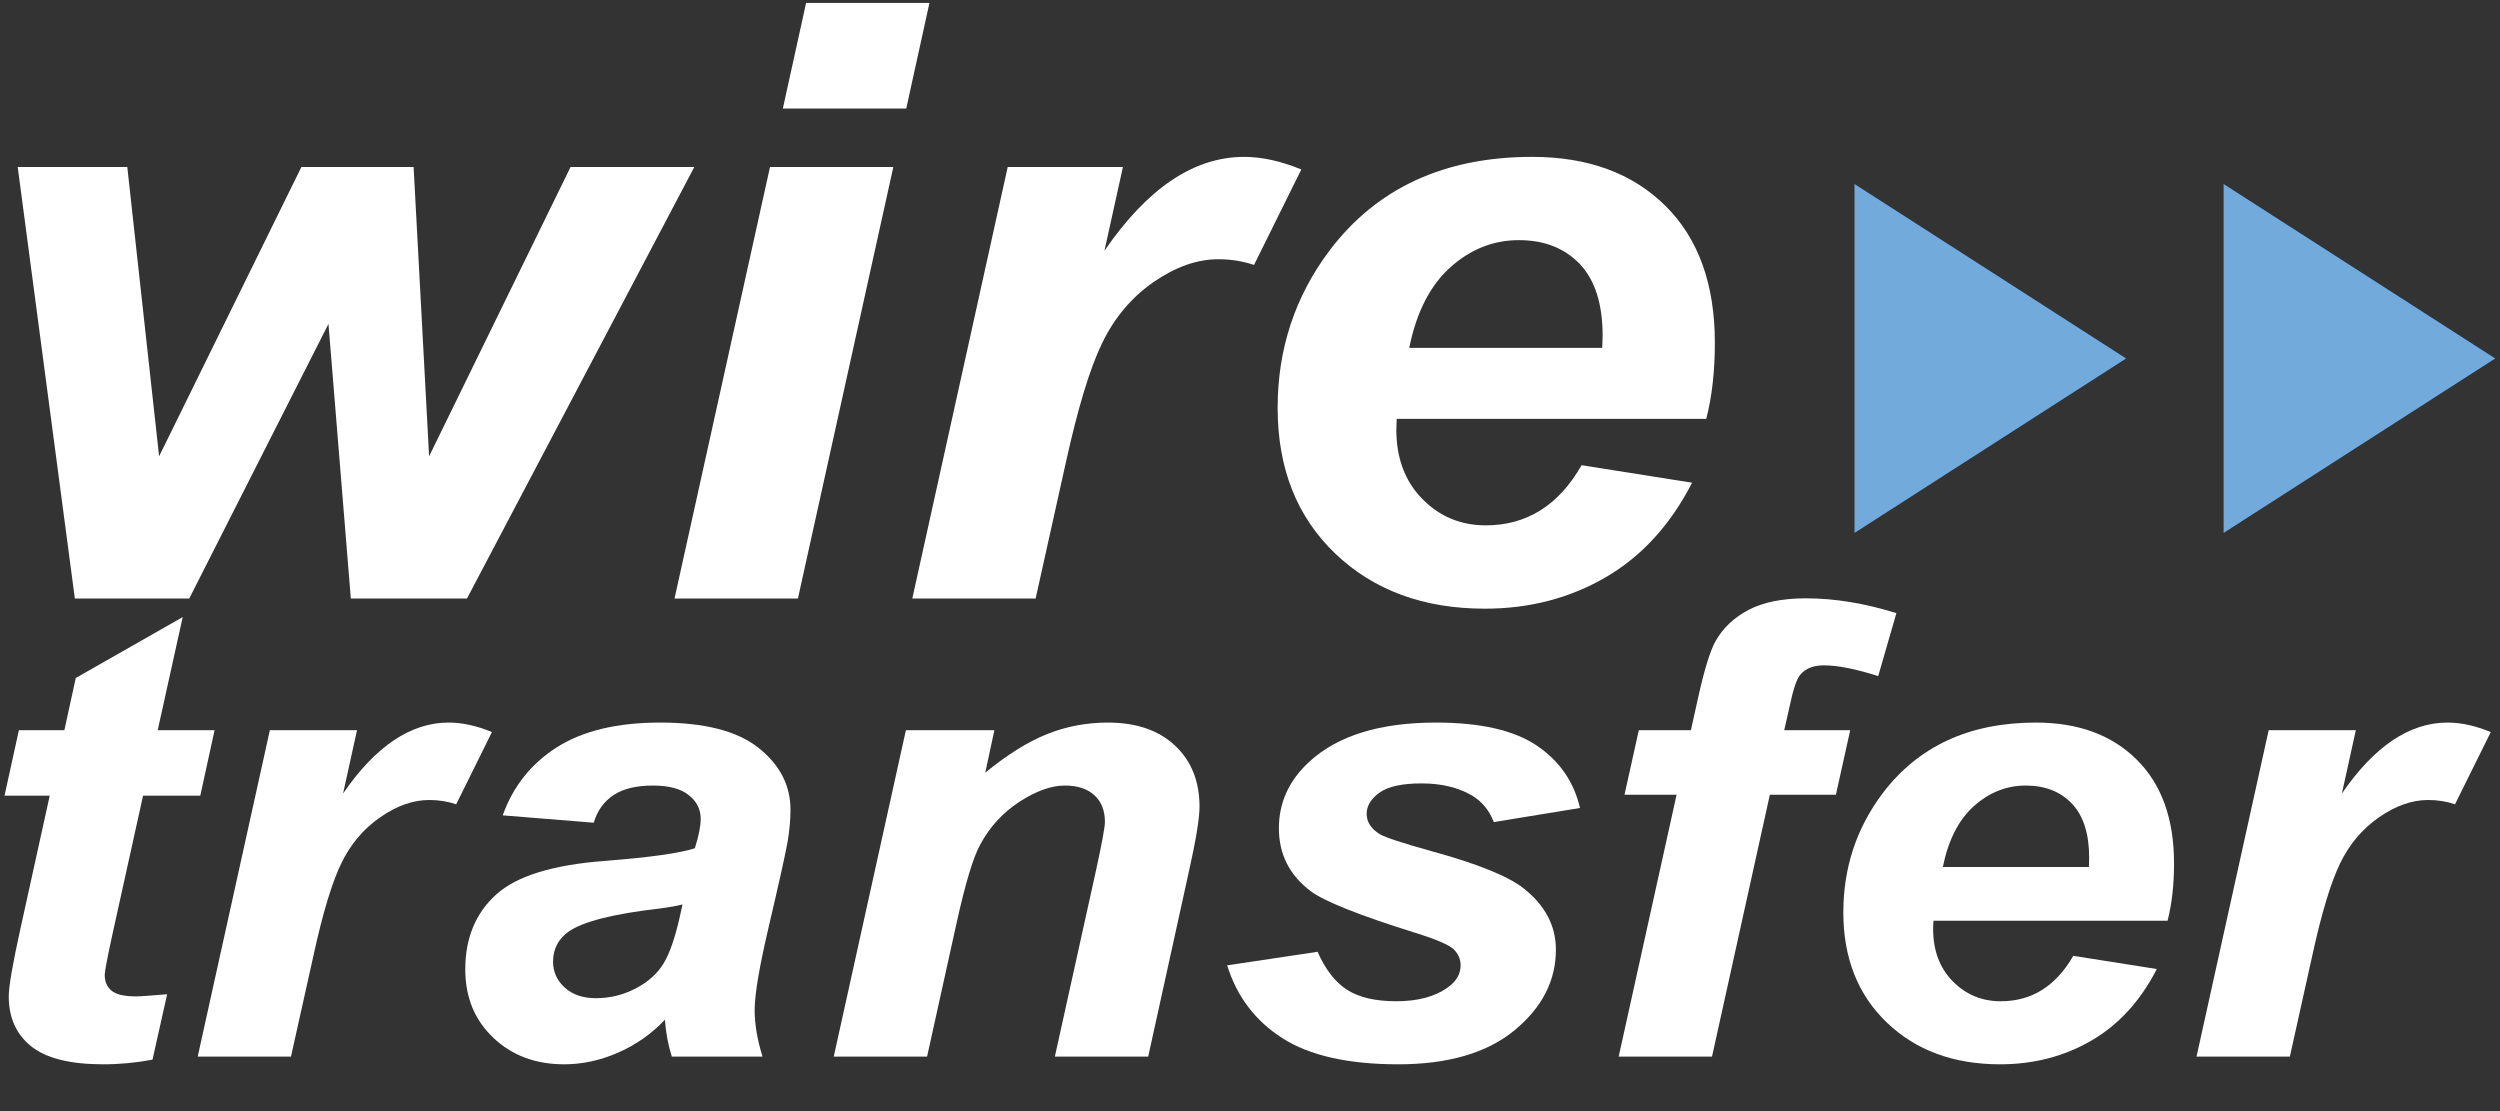 <svg width="36" height="16" viewBox="0 0 36 16" fill="none" xmlns="http://www.w3.org/2000/svg">
<rect x="0" y="0" width="36" height="16" fill="#333333" stroke="none"/>
<path d="M0.065 11.458L0.272 10.515H0.927L1.091 9.763L2.631 8.886L2.271 10.515H3.09L2.884 11.458H2.06L1.625 13.427C1.547 13.784 1.508 13.988 1.508 14.038C1.508 14.135 1.54 14.211 1.606 14.266C1.671 14.32 1.79 14.348 1.962 14.348C2.021 14.348 2.169 14.337 2.407 14.317L2.196 15.259C1.965 15.303 1.728 15.326 1.484 15.326C1.01 15.326 0.665 15.239 0.449 15.067C0.234 14.894 0.126 14.654 0.126 14.348C0.126 14.203 0.184 13.87 0.3 13.347L0.716 11.458H0.065Z" fill="white"/>
<path d="M3.886 10.515H5.141L4.94 11.427C5.408 10.745 5.915 10.405 6.461 10.405C6.655 10.405 6.863 10.45 7.084 10.542L6.569 11.582C6.447 11.54 6.318 11.52 6.18 11.52C5.949 11.52 5.715 11.602 5.476 11.768C5.237 11.933 5.05 12.153 4.916 12.429C4.782 12.705 4.649 13.143 4.518 13.742L4.19 15.215H2.847L3.886 10.515Z" fill="white"/>
<path fill-rule="evenodd" clip-rule="evenodd" d="M7.239 11.741L8.55 11.847C8.6 11.676 8.694 11.544 8.833 11.451C8.972 11.358 9.161 11.312 9.402 11.312C9.63 11.312 9.802 11.357 9.917 11.449C10.033 11.54 10.09 11.654 10.09 11.79C10.09 11.896 10.062 12.038 10.006 12.215C9.791 12.285 9.363 12.346 8.723 12.396C7.964 12.452 7.438 12.614 7.143 12.883C6.848 13.151 6.7 13.51 6.7 13.958C6.7 14.36 6.834 14.688 7.103 14.943C7.371 15.198 7.712 15.326 8.124 15.326C8.383 15.326 8.64 15.271 8.896 15.16C9.152 15.049 9.379 14.891 9.575 14.684C9.588 14.867 9.62 15.044 9.674 15.215H10.98C10.905 14.97 10.867 14.748 10.867 14.547C10.867 14.323 10.933 13.93 11.064 13.37C11.223 12.691 11.316 12.272 11.343 12.113C11.369 11.954 11.383 11.803 11.383 11.661C11.383 11.31 11.23 11.013 10.924 10.77C10.618 10.526 10.145 10.405 9.505 10.405C8.89 10.405 8.396 10.523 8.023 10.758C7.65 10.995 7.389 11.322 7.239 11.741ZM9.505 13.082C9.639 13.064 9.747 13.045 9.828 13.024L9.791 13.193C9.722 13.502 9.643 13.73 9.554 13.876C9.465 14.022 9.331 14.142 9.151 14.235C8.972 14.328 8.781 14.374 8.578 14.374C8.394 14.374 8.245 14.323 8.133 14.222C8.021 14.12 7.964 13.995 7.964 13.848C7.964 13.668 8.038 13.524 8.184 13.418C8.391 13.271 8.831 13.159 9.505 13.082Z" fill="white"/>
<path d="M13.045 10.515H14.319L14.188 11.126C14.506 10.866 14.803 10.681 15.08 10.57C15.356 10.46 15.647 10.405 15.953 10.405C16.362 10.405 16.684 10.515 16.92 10.736C17.156 10.958 17.273 11.251 17.273 11.617C17.273 11.783 17.222 12.095 17.119 12.555L16.534 15.215H15.19L15.78 12.546C15.867 12.148 15.911 11.911 15.911 11.834C15.911 11.672 15.86 11.544 15.759 11.451C15.657 11.358 15.516 11.312 15.335 11.312C15.138 11.312 14.92 11.39 14.679 11.546C14.439 11.703 14.25 11.909 14.113 12.166C14.013 12.349 13.901 12.722 13.776 13.286L13.35 15.215H12.006L13.045 10.515Z" fill="white"/>
<path d="M17.671 13.901L18.973 13.706C19.088 13.966 19.232 14.149 19.404 14.257C19.576 14.365 19.81 14.418 20.106 14.418C20.412 14.418 20.657 14.354 20.841 14.224C20.969 14.135 21.033 14.027 21.033 13.901C21.033 13.815 21.001 13.739 20.935 13.671C20.866 13.606 20.681 13.526 20.378 13.432C19.566 13.178 19.064 12.977 18.87 12.83C18.567 12.6 18.416 12.299 18.416 11.927C18.416 11.555 18.563 11.235 18.856 10.967C19.265 10.592 19.872 10.405 20.678 10.405C21.317 10.405 21.801 10.515 22.129 10.736C22.457 10.958 22.664 11.257 22.752 11.635L21.511 11.838C21.445 11.667 21.339 11.539 21.193 11.453C20.993 11.338 20.753 11.281 20.471 11.281C20.191 11.281 19.988 11.325 19.865 11.414C19.742 11.502 19.68 11.604 19.68 11.719C19.68 11.837 19.743 11.934 19.867 12.011C19.945 12.058 20.197 12.141 20.621 12.259C21.277 12.439 21.715 12.616 21.937 12.79C22.249 13.035 22.405 13.33 22.405 13.675C22.405 14.121 22.207 14.507 21.811 14.835C21.414 15.162 20.855 15.326 20.134 15.326C19.416 15.326 18.861 15.201 18.47 14.952C18.078 14.703 17.812 14.352 17.671 13.901Z" fill="white"/>
<path d="M26.643 10.515L26.437 11.444H25.486L24.653 15.215H23.309L24.143 11.444H23.393L23.599 10.515H24.349L24.456 10.033C24.544 9.637 24.627 9.37 24.704 9.232C24.811 9.043 24.969 8.893 25.18 8.782C25.391 8.672 25.666 8.616 26.006 8.616C26.418 8.616 26.852 8.687 27.308 8.829L27.046 9.736C26.724 9.633 26.464 9.581 26.264 9.581C26.111 9.581 25.997 9.627 25.922 9.718C25.872 9.777 25.82 9.932 25.768 10.183L25.693 10.515H26.643Z" fill="white"/>
<path fill-rule="evenodd" clip-rule="evenodd" d="M27.842 13.259H31.213C31.275 13.014 31.307 12.738 31.306 12.431C31.306 11.791 31.127 11.293 30.768 10.938C30.409 10.582 29.925 10.405 29.316 10.405C28.361 10.405 27.626 10.744 27.111 11.422C26.733 11.924 26.544 12.496 26.544 13.139C26.544 13.797 26.754 14.326 27.172 14.726C27.59 15.126 28.133 15.326 28.801 15.326C29.288 15.326 29.727 15.211 30.119 14.983C30.511 14.754 30.824 14.411 31.058 13.954L29.855 13.764C29.605 14.2 29.257 14.418 28.811 14.418C28.539 14.418 28.309 14.323 28.12 14.131C27.931 13.939 27.837 13.687 27.837 13.374C27.837 13.348 27.838 13.309 27.842 13.259ZM30.084 12.356C30.084 12.386 30.083 12.429 30.08 12.485H27.977C28.055 12.098 28.204 11.806 28.424 11.608C28.645 11.411 28.893 11.312 29.171 11.312C29.449 11.312 29.671 11.399 29.836 11.573C30.002 11.747 30.084 12.008 30.084 12.356Z" fill="white"/>
<path d="M32.669 10.515H33.924L33.723 11.427C34.191 10.745 34.698 10.405 35.245 10.405C35.438 10.405 35.646 10.45 35.867 10.542L35.352 11.582C35.23 11.54 35.101 11.52 34.964 11.52C34.733 11.52 34.498 11.602 34.259 11.768C34.02 11.933 33.834 12.153 33.699 12.429C33.565 12.705 33.432 13.143 33.301 13.742L32.974 15.215H31.63L32.669 10.515Z" fill="white"/>
<path d="M6.724 8.619H5.052L4.73 4.664L2.725 8.619H1.078L0.255 2.405H1.833L2.291 6.571L4.34 2.405H5.956L6.179 6.571L8.216 2.405H9.998L6.724 8.619Z" fill="white"/>
<path fill-rule="evenodd" clip-rule="evenodd" d="M13.384 0.042H11.608L11.273 1.563H13.05L13.384 0.042ZM12.864 2.405H11.088L9.713 8.619H11.49L12.864 2.405Z" fill="white"/>
<path d="M14.511 2.405H16.17L15.904 3.611C16.523 2.709 17.193 2.259 17.916 2.259C18.171 2.259 18.446 2.32 18.739 2.44L18.058 3.815C17.897 3.761 17.726 3.733 17.544 3.733C17.238 3.733 16.928 3.843 16.612 4.061C16.297 4.28 16.05 4.571 15.873 4.936C15.695 5.3 15.52 5.879 15.346 6.67L14.913 8.619H13.137L14.511 2.405Z" fill="white"/>
<path fill-rule="evenodd" clip-rule="evenodd" d="M20.113 6.032H24.57C24.653 5.709 24.694 5.344 24.694 4.938C24.694 4.092 24.457 3.434 23.982 2.964C23.507 2.494 22.868 2.259 22.063 2.259C20.8 2.259 19.828 2.707 19.148 3.604C18.648 4.268 18.398 5.024 18.398 5.874C18.398 6.744 18.675 7.443 19.228 7.972C19.781 8.5 20.499 8.765 21.382 8.765C22.026 8.765 22.607 8.613 23.125 8.311C23.643 8.009 24.056 7.555 24.366 6.951L22.775 6.699C22.445 7.277 21.985 7.565 21.395 7.565C21.036 7.565 20.731 7.439 20.482 7.185C20.232 6.931 20.107 6.598 20.107 6.184C20.107 6.149 20.109 6.099 20.113 6.032ZM23.078 4.839C23.078 4.878 23.076 4.934 23.072 5.009L20.293 5.009C20.396 4.498 20.593 4.112 20.884 3.85C21.175 3.589 21.504 3.458 21.871 3.458C22.238 3.458 22.531 3.573 22.75 3.803C22.969 4.034 23.078 4.379 23.078 4.839Z" fill="white"/>
<path d="M26.705 2.65V7.674L30.616 5.162L26.705 2.65Z" fill="#73AADC"/>
<path d="M32.02 2.65V7.674L35.931 5.162L32.02 2.65Z" fill="#73AADC"/>
</svg>
